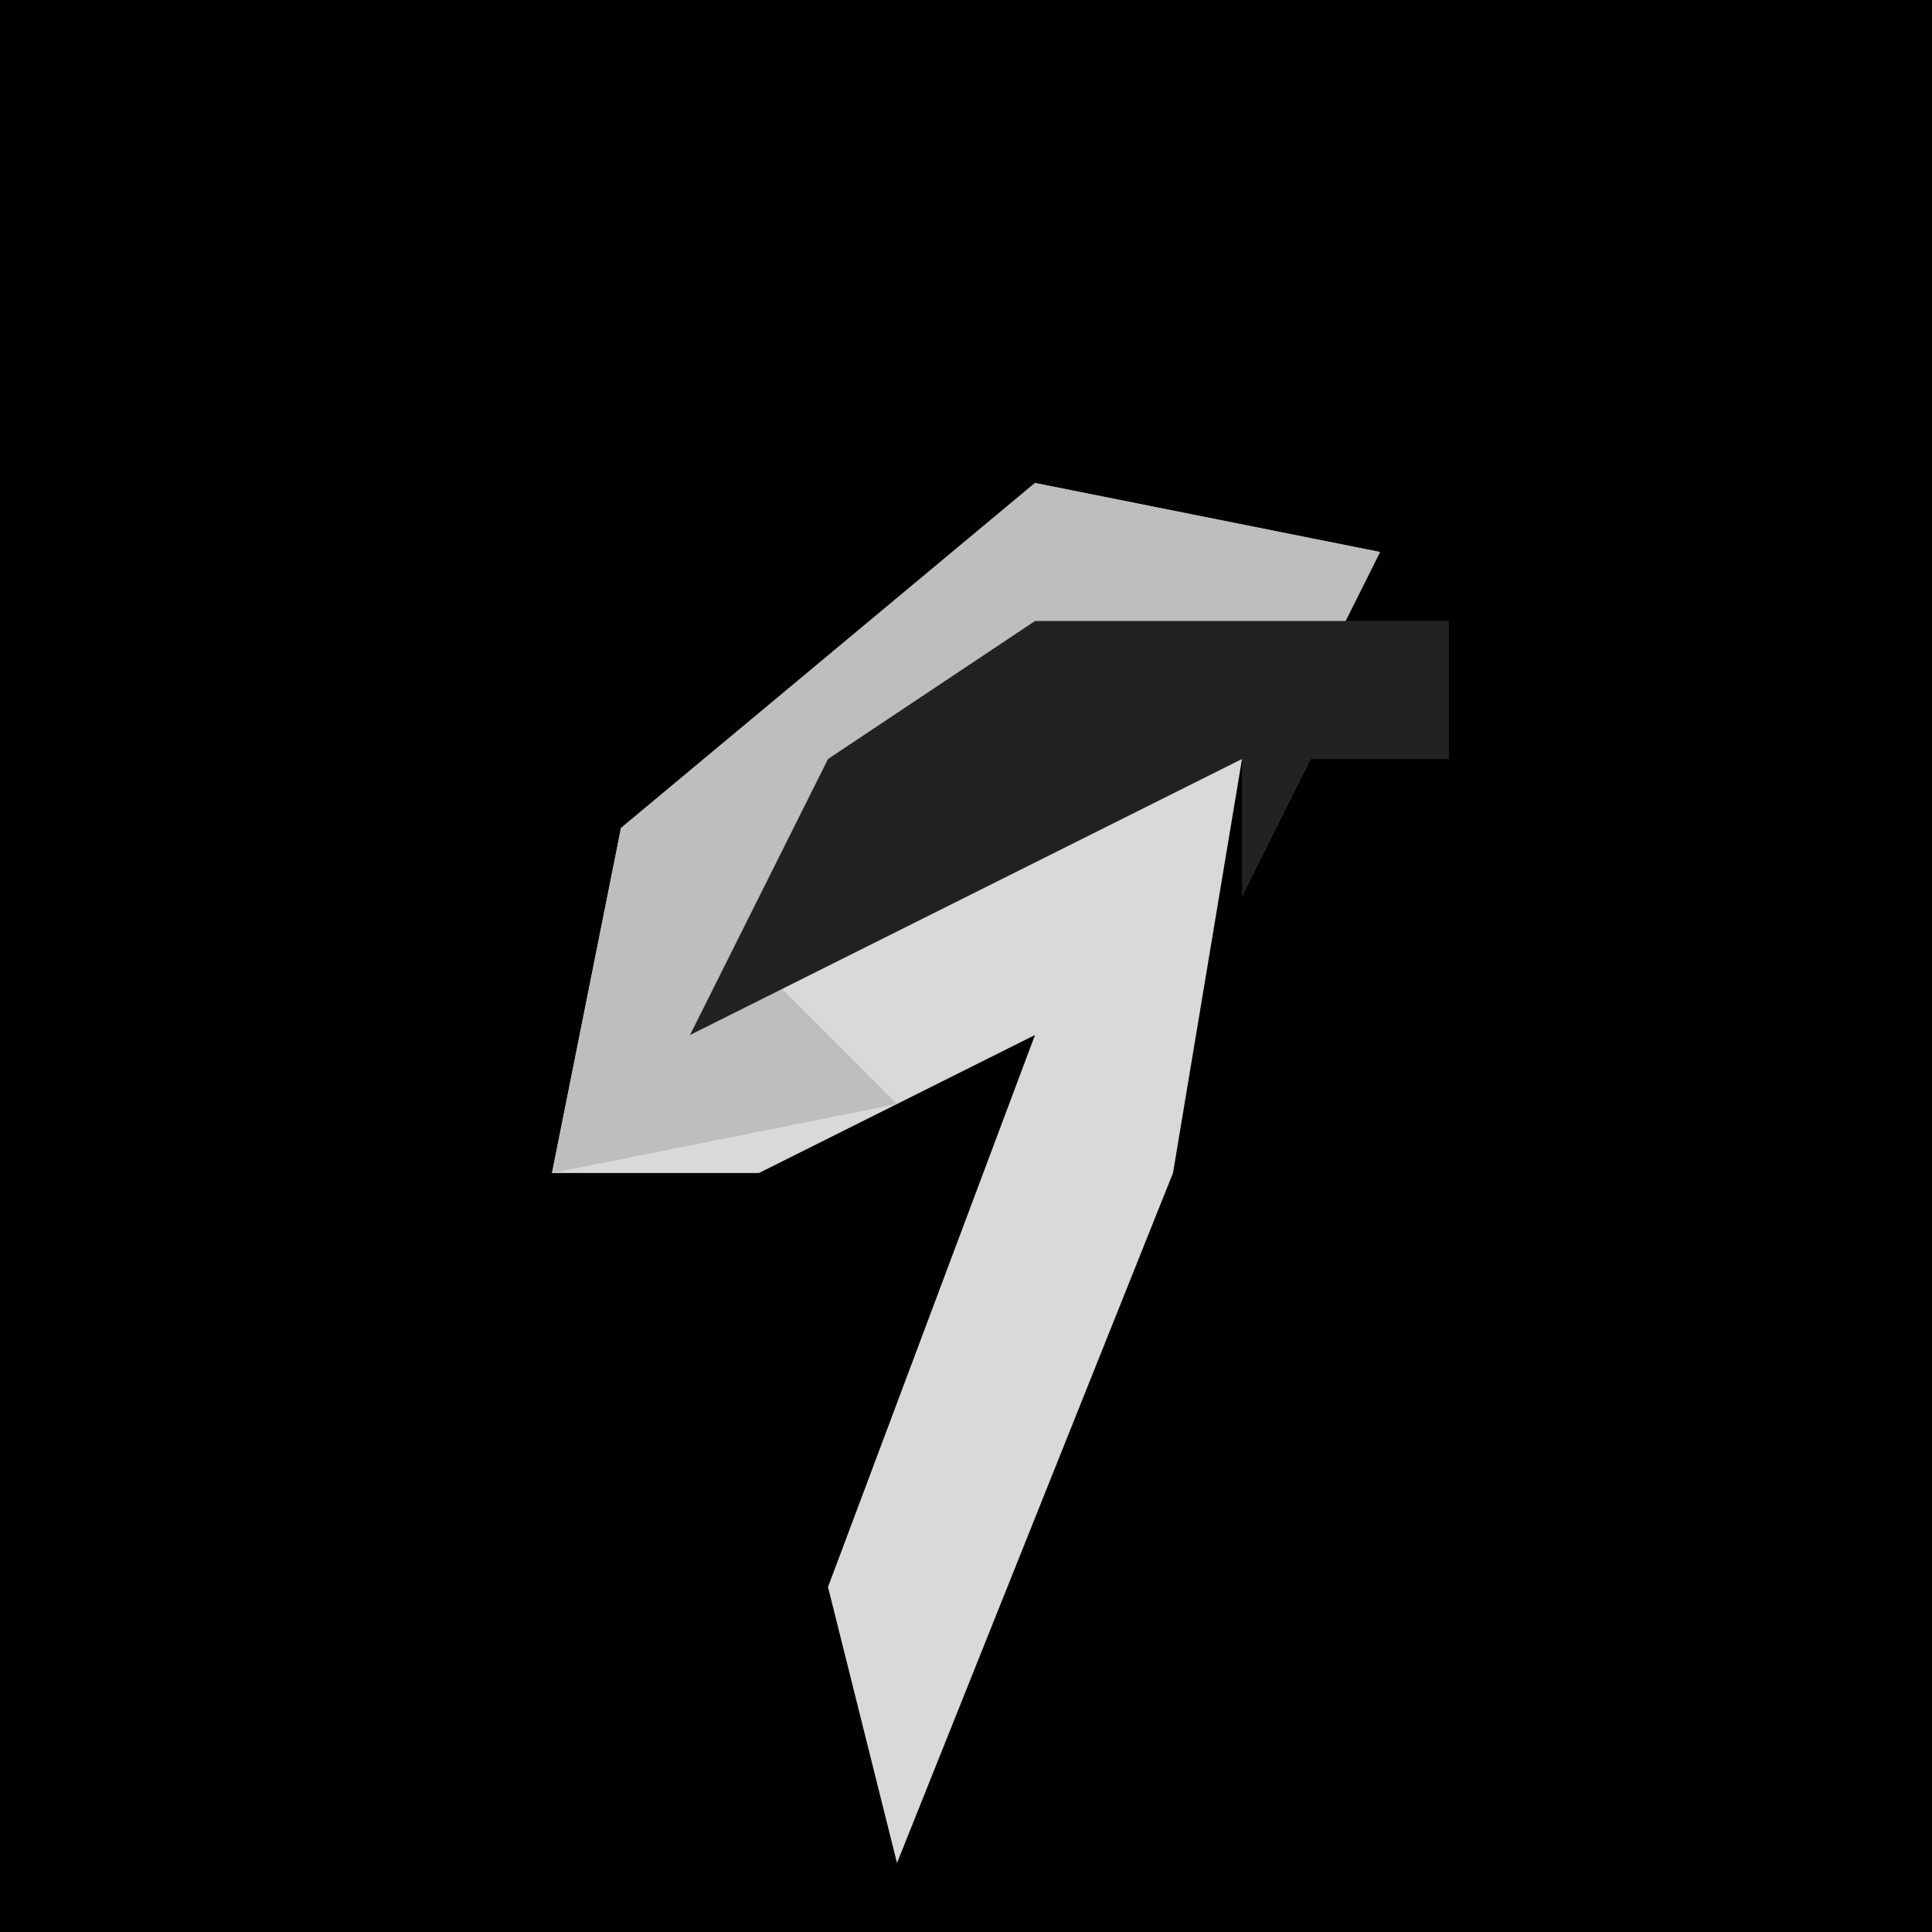 <?xml version="1.0" encoding="UTF-8"?>
<svg version="1.1" xmlns="http://www.w3.org/2000/svg" width="28" height="28">
<path d="M0,0 L28,0 L28,28 L0,28 Z " fill="#010101" transform="translate(0,0)"/>
<path d="M0,0 L5,1 L4,3 L-1,4 L-4,7 L1,4 L3,4 L2,10 L-2,20 L-3,16 L0,8 L-4,10 L-7,10 L-6,5 Z " fill="#D9D9D9" transform="translate(15,7)"/>
<path d="M0,0 L5,1 L4,3 L-1,4 L-4,7 L-2,9 L-7,10 L-6,5 Z " fill="#BEBEBE" transform="translate(15,7)"/>
<path d="M0,0 L6,0 L6,2 L4,2 L3,4 L3,2 L-5,6 L-3,2 Z " fill="#222222" transform="translate(15,9)"/>
</svg>
